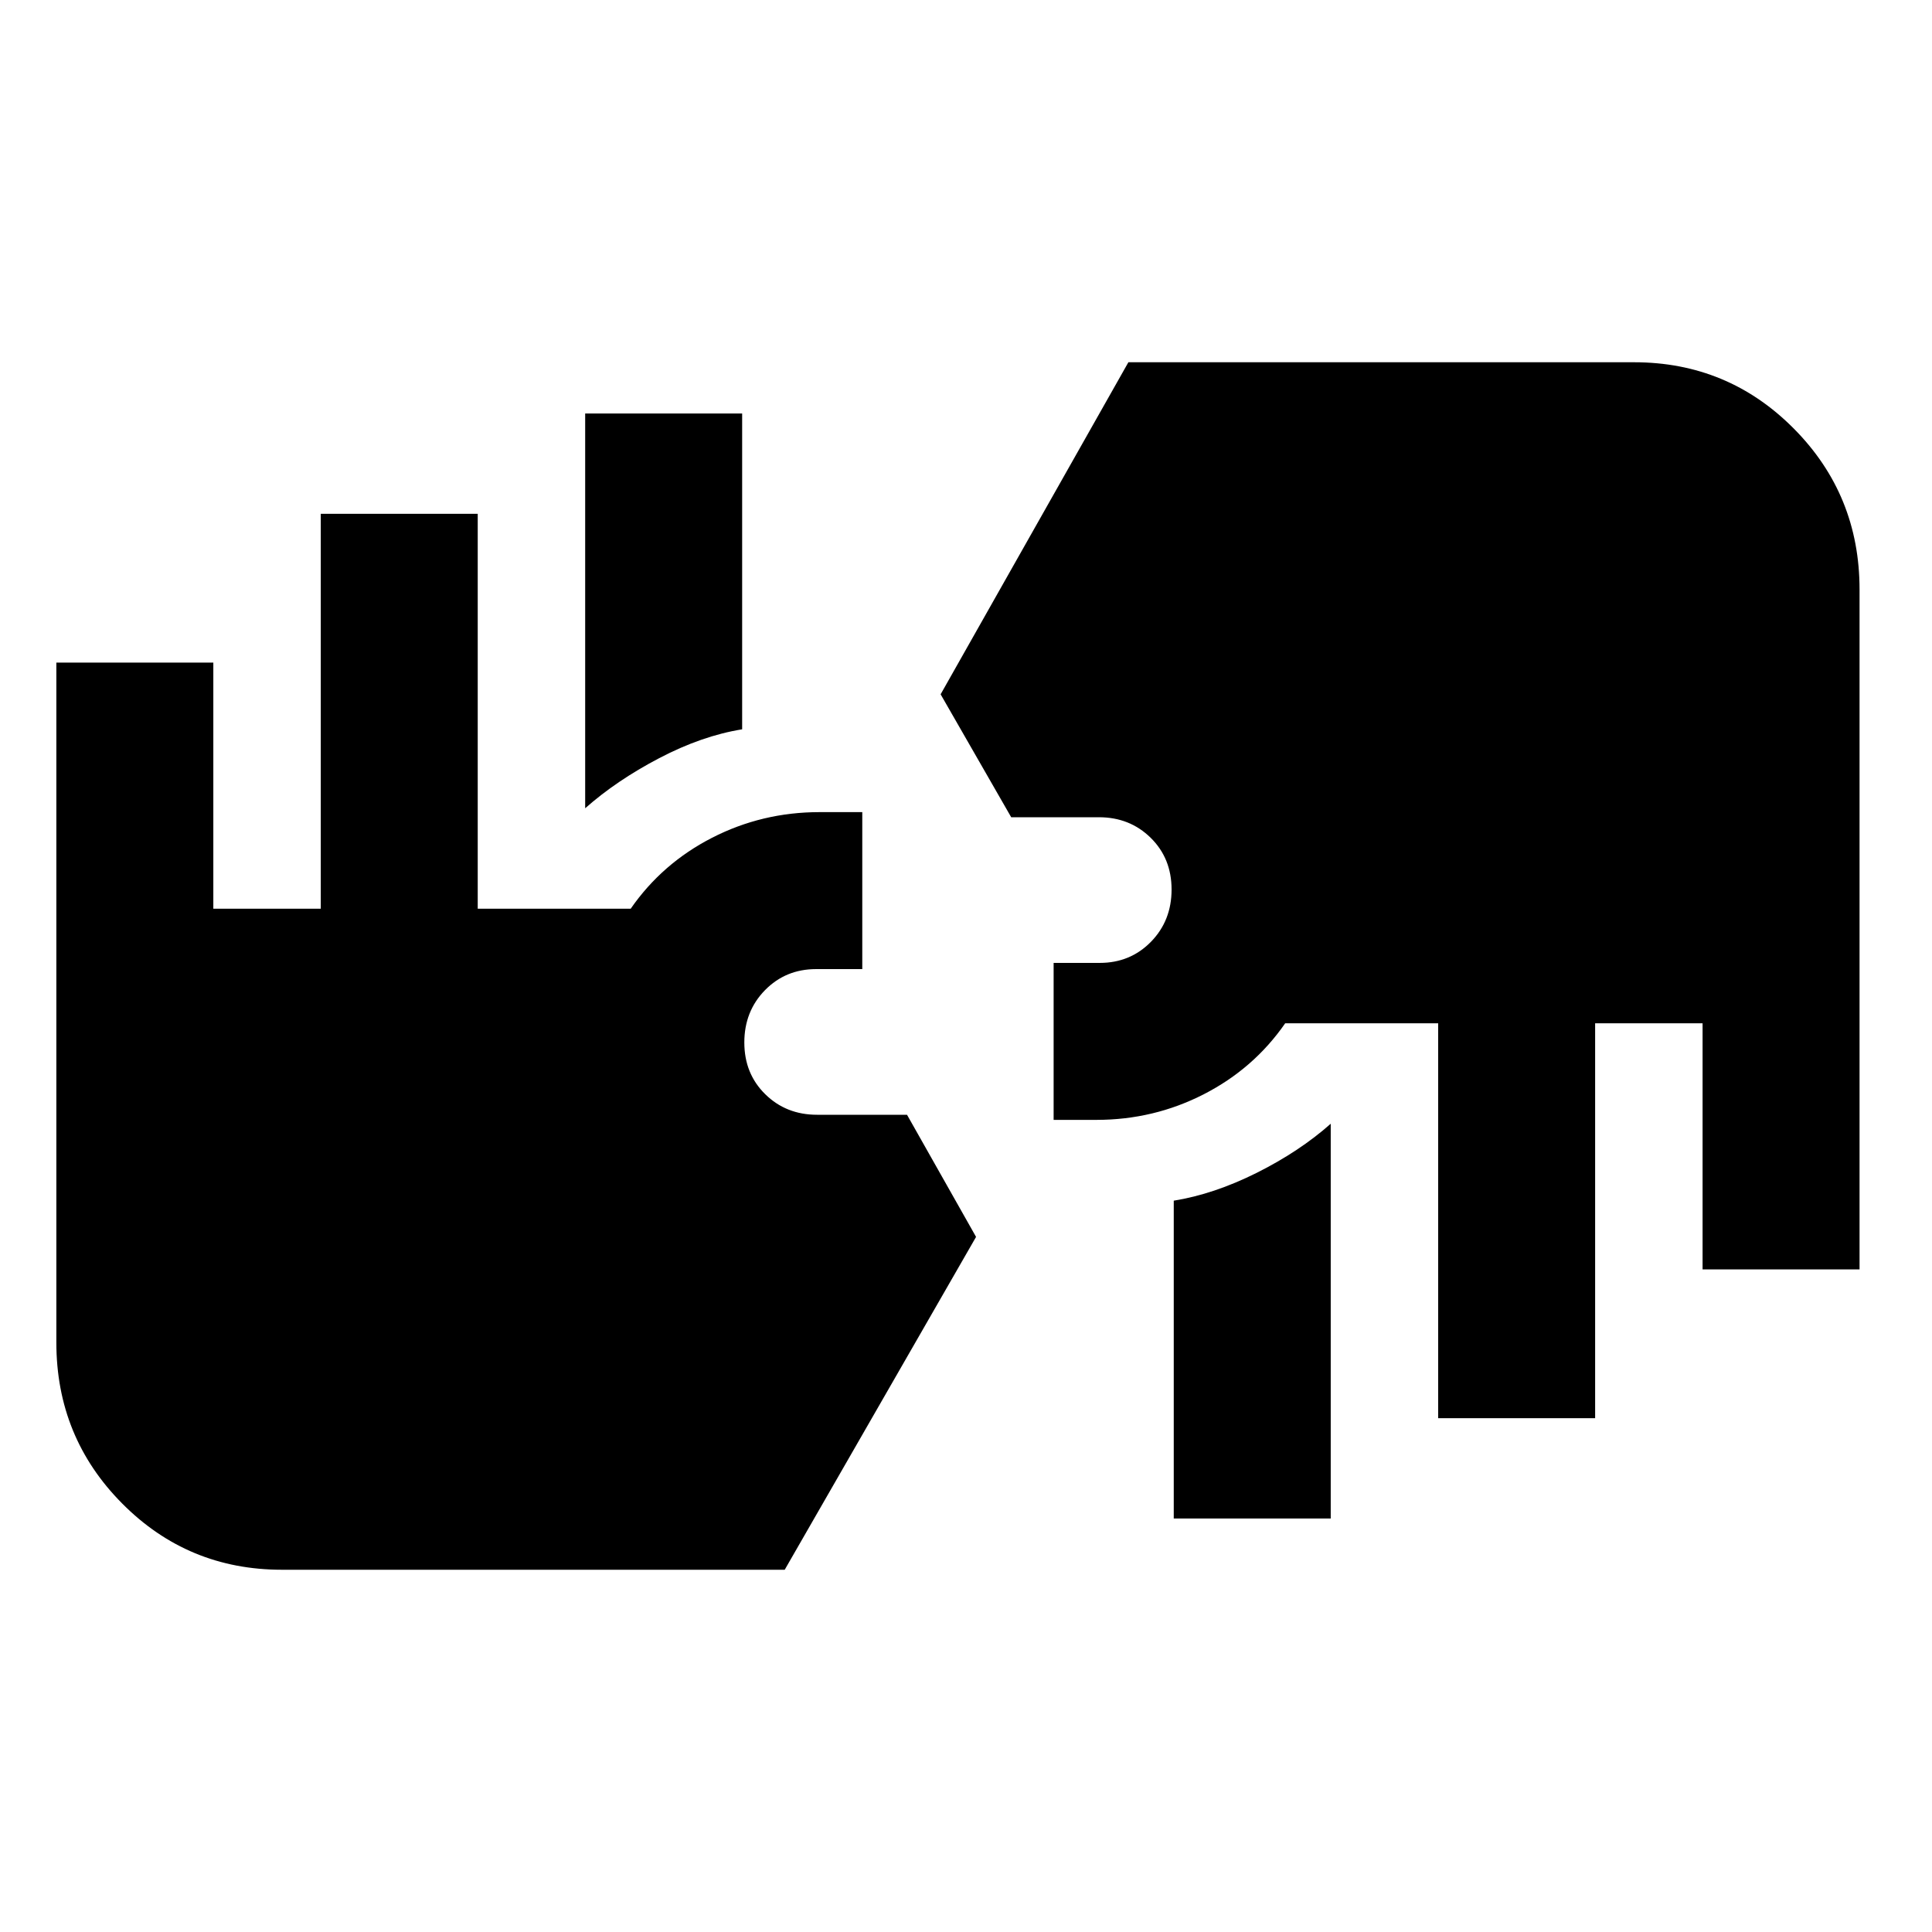 <svg xmlns="http://www.w3.org/2000/svg" height="20" viewBox="0 -960 960 960" width="20"><path d="M140.08-180q-46.7 0-79.39-32.94Q28-245.87 28-292.92v-337.85h78v122.31h53.39v-196.23h77.99v196.23h76.01Q329-531 353.85-543.73q24.84-12.73 53.38-12.73h21.23v78h-22.92q-15.17 0-25.43 10.48-10.26 10.49-10.26 25.98 0 15.5 10.39 25.71 10.38 10.21 25.74 10.21h44.71L485-345.39 389.92-180H140.08Zm443.15-25.46v-157.93q20-3.23 41.23-13.84 21.23-10.62 36.77-24.39v196.16h-78Zm131.39-49.85v-196.23h-76.01Q623-429 598.15-416.27q-24.84 12.73-53.38 12.73h-21.23v-78h22.92q15.17 0 25.43-10.48 10.26-10.49 10.26-25.98 0-15.5-10.39-25.71-10.38-10.21-25.74-10.21h-43.56L467.39-615l93.3-165h251.23q46.7 0 79.39 32.94Q924-714.13 924-667.08v337.85h-78v-122.31h-53.39v196.23h-77.99ZM290.77-558.38v-196.16h78v156.93q-20 3.23-41.23 14.34-21.23 11.12-36.77 24.89Z"/></svg>